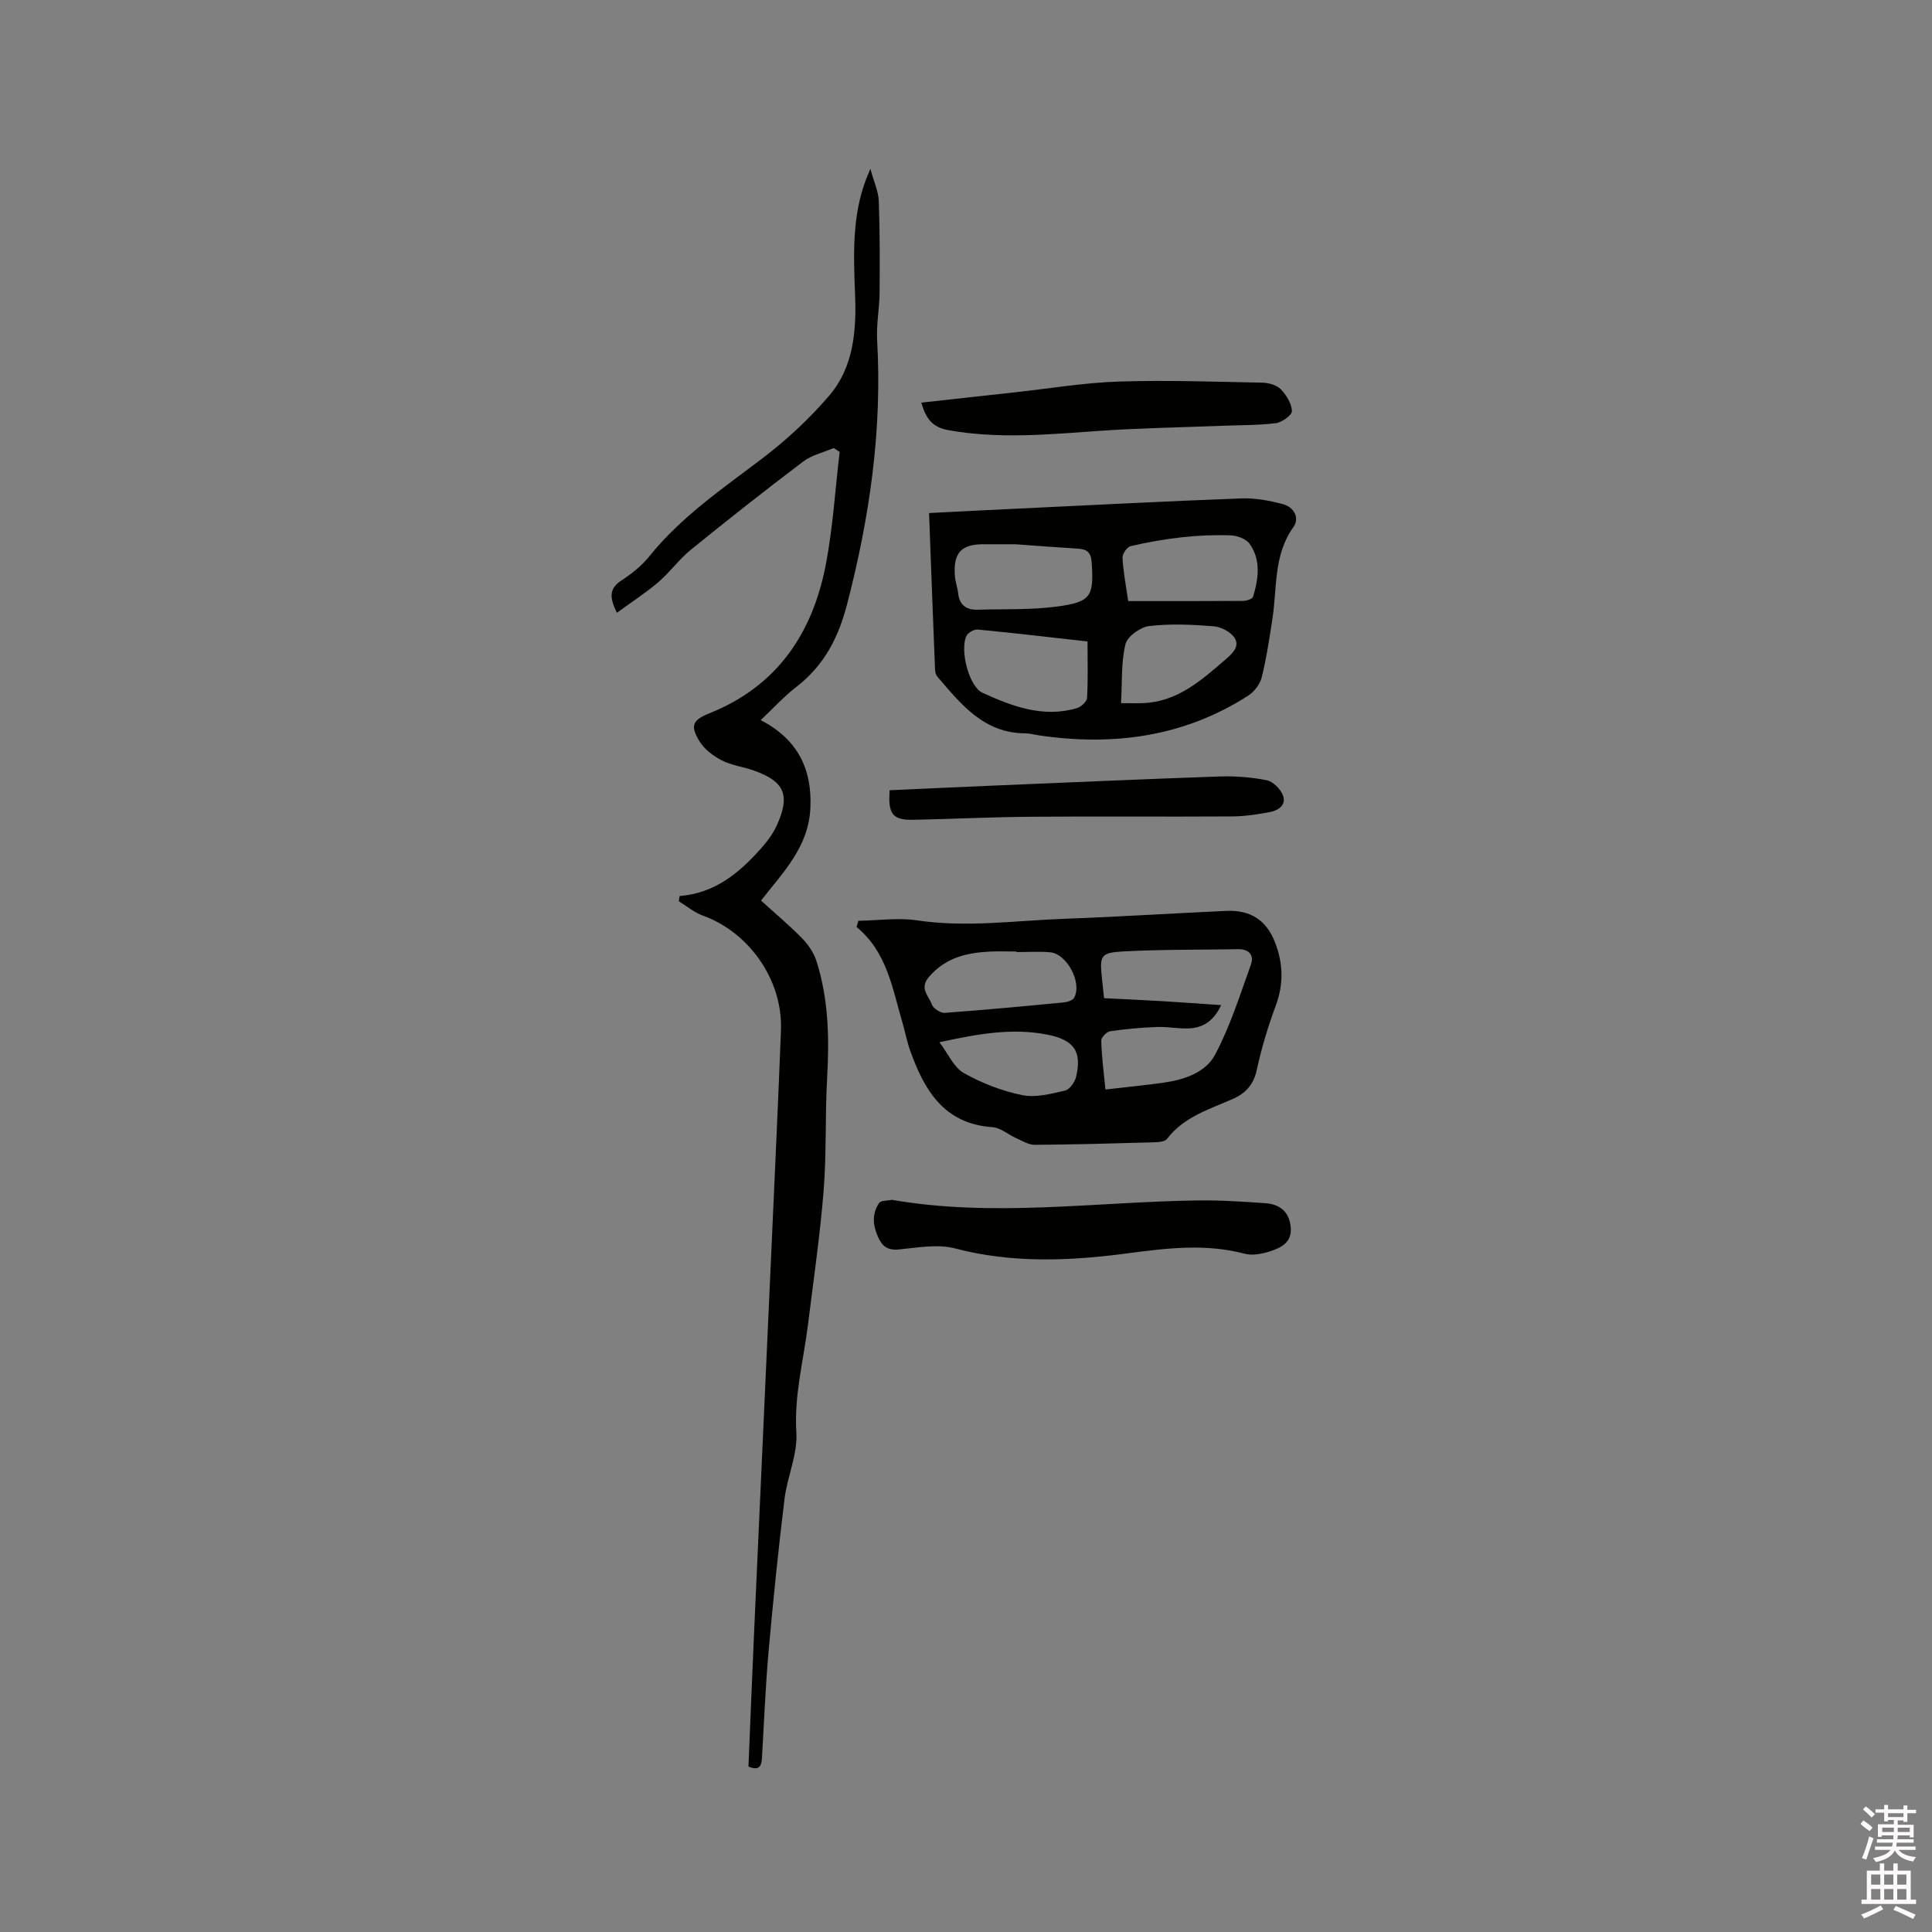 <svg enable-background="new 0 0 400 400" viewBox="0 0 400 400" xmlns="http://www.w3.org/2000/svg"><rect x="0" y="0" width="400" height="400" fill="#808080" stroke="none"/><path d="m385.2 377.6.6-.7c.6.4 1.3.9 1.9 1.5l-.6.7c-.8-.5-1.4-1-1.9-1.5zm.3 7.1c.6-1.4 1.1-2.9 1.5-4.5.3.1.6.3.9.4-.5 1.4-1 2.9-1.5 4.4zm.2-10.1.6-.6c.7.5 1.3 1.1 1.9 1.6l-.7.7c-.6-.6-1.2-1.2-1.8-1.7zm8.4-.8h.8v.9h1.8v.7h-1.8v1.8h-.8v-.3h-1.2v.9h3.3v2.6h-.8v-.4h-2.5c0 .3 0 .6-.1.8h3.4v.7h-3.5c0 .3-.1.6-.1.8h4v.7h-3.5c.7.9 1.9 1.3 3.6 1.5-.2.2-.4.5-.6.9-1.9-.3-3.2-1.1-3.8-2.3-.5 1.1-1.8 2-3.9 2.4-.2-.3-.4-.5-.6-.8 1.9-.4 3.1-.9 3.6-1.7h-3.2v-.7h3.5c.1-.2.1-.5.2-.8h-3.3v-.7h3.4c0-.2 0-.5 0-.8h-2.4v.3h-.8v-2.6h3.3v-.9h-1.2v.3h-.8v-1.8h-1.8v-.7h1.8v-.9h.8v.9h3.2zm-4.4 5.5h2.4c0-.3 0-.6 0-.9h-2.4zm1.2-3.1h3.2v-.8h-3.2zm4.4 2.2h-2.4v.9h2.5v-.9z" fill="#fcfafa"/><path d="m389.2 385.8h.9v1.5h1.9v-1.5h.9v1.5h2.7v6h1.1v.9h-11.3v-.9h1.1v-6h2.7zm.2 8.7.5.8c-1.2.6-2.5 1.3-4 1.9-.2-.3-.3-.6-.6-.8 1.6-.6 3-1.3 4.1-1.9zm-2-4.3h1.9v-2.1h-1.9zm0 3.1h1.9v-2.2h-1.9zm2.7-3.1h1.9v-2.1h-1.9zm0 3.1h1.9v-2.2h-1.9zm2.4 1.3c1.4.6 2.7 1.2 4.1 1.8l-.5.9c-1.5-.7-2.8-1.4-4.1-1.9zm2.2-6.5h-1.9v2.1h1.9zm-1.9 5.2h1.9v-2.2h-1.9z" fill="#fcfafa"/><g fill="#010100"><path d="m140.71 185.51c7.29-.56 12.37-4.8 16.89-9.89 1.25-1.41 2.43-2.99 3.21-4.69 2.87-6.29 1.65-9.13-4.74-11.4-2.19-.78-4.61-1.06-6.64-2.11-1.77-.91-3.61-2.3-4.62-3.96-1.98-3.25-1.41-4.39 2.13-5.81 14.02-5.62 21.34-16.61 24.06-30.88 1.45-7.64 1.92-15.46 2.84-23.2-.41-.27-.81-.54-1.22-.81-2.13.91-4.54 1.45-6.33 2.8-7.86 5.94-15.61 12.05-23.26 18.26-2.45 1.99-4.33 4.66-6.74 6.72-2.62 2.23-5.54 4.11-8.57 6.33-1.46-3.01-1.75-4.95.96-6.71 2.11-1.36 4.18-3.02 5.74-4.96 6.6-8.22 15.19-14.04 23.46-20.33 5.01-3.81 9.72-8.2 13.81-12.97 5.01-5.85 5.63-13.32 5.35-20.75-.31-8.17-.7-16.33 2.32-24.17.15-.38.31-.75.84-2.03.75 2.75 1.67 4.69 1.74 6.65.23 6.32.22 12.65.17 18.98-.03 3.27-.69 6.55-.51 9.8 1.07 18.59-1.53 36.65-6.2 54.64-1.86 7.17-4.83 12.8-10.58 17.24-2.5 1.93-4.65 4.31-7.32 6.83 7.5 3.91 10.66 9.91 10.28 18.21-.37 8.04-5.58 13.23-10.22 19.15 2.93 2.66 5.84 5.1 8.49 7.8 1.27 1.3 2.42 2.97 2.97 4.68 2.53 7.88 2.69 16 2.23 24.21-.44 7.8-.11 15.65-.73 23.43-.74 9.26-2.1 18.47-3.24 27.7-.92 7.42-2.89 14.65-2.4 22.34.28 4.49-1.89 9.09-2.45 13.7-1.27 10.39-2.34 20.81-3.27 31.24-.66 7.39-.97 14.81-1.39 22.21-.1 1.73-.42 2.99-2.81 1.98.4-9.5.77-19.01 1.2-28.52 1.18-26.37 2.4-52.73 3.58-79.1.67-14.93 1.37-29.86 1.95-44.8.4-10.37-6.54-20.29-16.21-23.77-1.77-.64-3.3-1.95-4.94-2.95.04-.35.11-.72.17-1.09z"/><path d="m177.71 190.64c4.06-.06 8.19-.68 12.15-.09 10.19 1.53 20.29.05 30.41-.32 11.21-.41 22.4-1.13 33.61-1.64 5.02-.23 8.31 1.91 10.11 6.54 1.66 4.28 1.81 8.55.17 13-1.61 4.35-2.98 8.82-3.95 13.35-.65 3.07-2.31 4.87-4.94 6.03-4.9 2.17-10.16 3.71-13.65 8.28-.44.58-1.72.69-2.62.71-8.25.23-16.51.47-24.76.52-1.31.01-2.65-.85-3.92-1.41-1.62-.72-3.16-2.13-4.8-2.24-10.13-.67-14.17-7.7-17.11-15.94-.64-1.79-.97-3.68-1.51-5.51-2.13-7.14-3.19-14.78-9.56-19.99.13-.43.25-.86.37-1.29zm51.16 34.93c4.4-.51 8.29-.88 12.14-1.43 4.22-.6 8.62-2.12 10.55-5.76 3.13-5.88 5.16-12.37 7.43-18.68.7-1.94-.4-3.22-2.64-3.18-7.92.14-15.85.04-23.75.46-4.8.26-4.97.87-4.43 5.77.13 1.23.26 2.47.41 3.91 4.23.21 8.23.39 12.23.63 3.92.23 7.84.53 12.01.81-1.5 3.26-3.73 4.7-6.68 4.82-2.21.09-4.43-.38-6.64-.29-3.23.12-6.48.41-9.67.88-.73.11-1.86 1.31-1.83 1.98.09 3.26.52 6.5.87 10.08zm-18.42-28.45c0-.04 0-.08 0-.12-1.8 0-3.6-.07-5.39.01-4.86.22-9.3 1.24-12.74 5.26-2.06 2.4.01 3.92.6 5.68.28.82 1.78 1.81 2.66 1.75 8.22-.59 16.43-1.37 24.64-2.16.76-.07 1.84-.4 2.16-.96 1.72-3.04-1.45-9.1-4.95-9.42-2.31-.21-4.65-.04-6.98-.04zm-15.95 18.67c1.83 2.41 2.98 5.21 5.05 6.37 3.72 2.1 7.89 3.71 12.06 4.57 2.8.58 5.99-.27 8.9-.94.96-.22 2.04-1.78 2.3-2.9 1.23-5.27-.53-7.59-5.91-8.67-7.35-1.46-14.49-.16-22.4 1.57z"/><path d="m192.35 106.22c5.89-.3 11.46-.59 17.02-.85 15.86-.76 31.72-1.58 47.59-2.18 2.89-.11 5.88.44 8.69 1.2 2.2.59 3.52 2.79 2.12 4.76-4.13 5.78-3.34 12.51-4.32 18.91-.63 4.07-1.23 8.17-2.22 12.16-.36 1.44-1.55 3.01-2.82 3.82-13.31 8.53-27.93 10.47-43.31 8.21-.94-.14-1.88-.42-2.82-.42-8.57-.02-13.3-6.01-18.19-11.72-.31-.36-.48-.95-.5-1.45-.42-10.48-.81-20.95-1.24-32.44zm32.81 26.59c-7.84-.88-15.28-1.76-22.74-2.47-.75-.07-2 .64-2.33 1.32-1.4 2.94.52 10.5 3.34 11.78 6.17 2.81 12.56 5.23 19.54 3.17.86-.25 2.04-1.34 2.09-2.1.22-3.78.1-7.57.1-11.7zm-14.96-20.13c-1.96 0-4.18.02-6.39 0-4.81-.06-6.51 1.77-6.1 6.71.1 1.15.54 2.27.66 3.42.27 2.45 1.69 3.49 4.02 3.42 5.49-.16 11.03.07 16.45-.65 7.11-.95 7.64-2.15 7.18-9.16-.14-2.13-1.05-2.72-2.89-2.83-4.22-.26-8.44-.58-12.93-.91zm23.38 11.77c7.99 0 15.9.02 23.81-.04.71-.01 1.91-.4 2.05-.87 1.11-3.72 1.67-7.57-.72-10.95-.73-1.03-2.58-1.7-3.95-1.75-3.37-.12-6.77.03-10.12.4-3.55.39-7.08 1.02-10.55 1.83-.74.17-1.73 1.59-1.7 2.39.13 2.73.67 5.43 1.18 8.99zm-1.48 21.13c1.89 0 3.25.05 4.6-.01 7.1-.29 12.02-4.71 17.01-9.01 1.43-1.23 3.04-2.74 1.89-4.5-.82-1.25-2.82-2.28-4.37-2.4-4.43-.35-8.94-.56-13.32-.04-1.83.22-4.51 2.15-4.9 3.77-.91 3.73-.66 7.74-.91 12.19z"/><path d="m184.64 248.41c21.03 3.65 42.06.44 63.09.13 4.75-.07 9.52.23 14.27.57 2.93.21 4.93 1.74 5.23 4.95.3 3.2-2.01 4.28-4.33 5.03-1.65.53-3.64.9-5.26.47-8.12-2.15-16.12-1.13-24.26-.06-11.89 1.57-23.78 2.09-35.65-1.03-3.63-.95-7.79-.15-11.67.22-2.38.22-3.45-.73-4.32-2.7-1.07-2.41-1.2-4.77.28-6.94.38-.53 1.69-.43 2.62-.64z"/><path d="m190.74 83.36c6.7-.74 13.19-1.46 19.67-2.17 7.06-.77 14.1-1.96 21.17-2.19 9.93-.32 19.89.03 29.83.23 1.3.03 2.93.5 3.78 1.38 1.15 1.19 2.22 2.94 2.29 4.5.03.82-2.06 2.34-3.32 2.5-3.76.46-7.57.4-11.37.55-8.66.34-17.33.48-25.97 1.1-10.16.73-20.24 1.62-30.41-.19-3.52-.62-4.72-2.53-5.67-5.71z"/><path d="m184.2 163.61c6.75-.3 13.39-.62 20.04-.9 16.08-.67 32.16-1.39 48.24-1.95 3.26-.11 6.59.15 9.78.78 1.3.26 2.8 1.76 3.33 3.06.81 1.99-.84 3.18-2.62 3.52-2.58.49-5.22.89-7.83.91-13.86.09-27.72-.04-41.58.07-8.15.06-16.3.46-24.45.63-4.26.09-5.31-1.16-4.91-6.12z"/></g></svg>